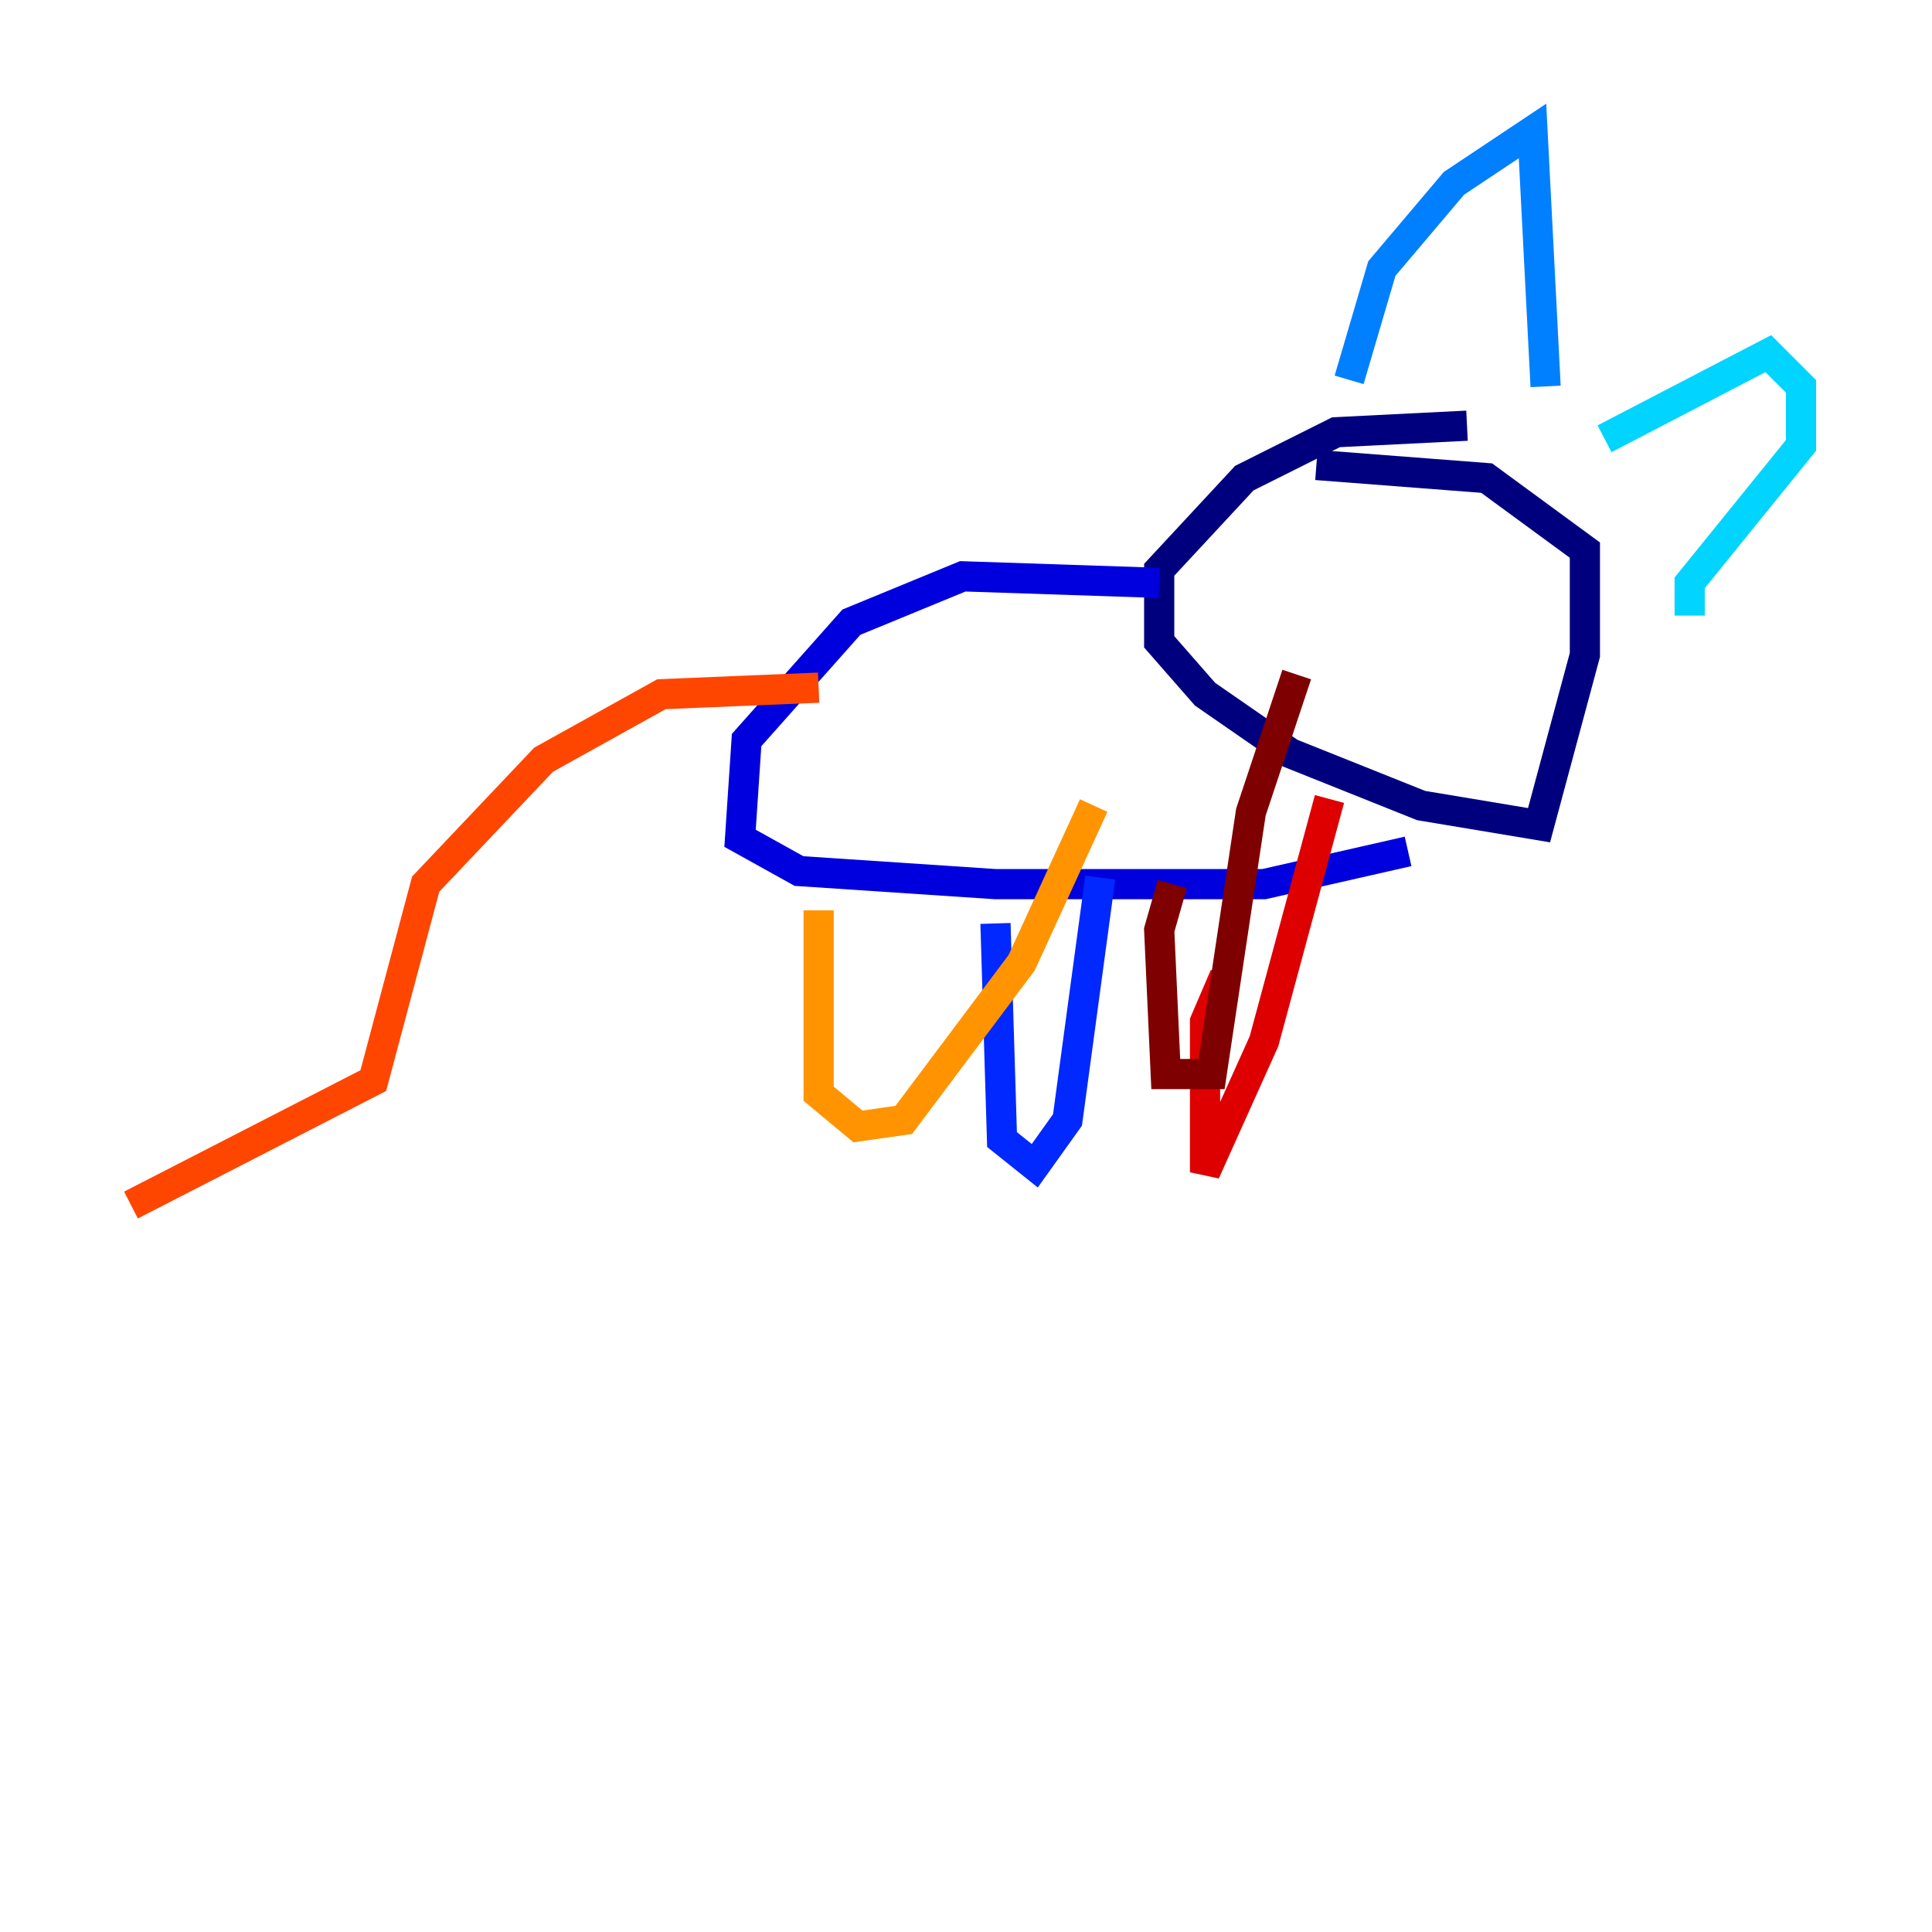<?xml version="1.0" encoding="utf-8" ?>
<svg baseProfile="tiny" height="128" version="1.2" viewBox="0,0,128,128" width="128" xmlns="http://www.w3.org/2000/svg" xmlns:ev="http://www.w3.org/2001/xml-events" xmlns:xlink="http://www.w3.org/1999/xlink"><defs /><polyline fill="none" points="97.193,28.203 88.515,28.637 82.441,31.675 76.8,37.749 76.8,42.522 79.837,45.993 85.478,49.898 94.156,53.37 101.966,54.671 105.003,43.39 105.003,36.447 98.495,31.675 87.214,30.807" stroke="#00007f" stroke-width="2" /><polyline fill="none" points="76.8,38.617 63.783,38.183 56.407,41.22 49.464,49.031 49.031,55.539 52.936,57.709 65.953,58.576 83.742,58.576 93.288,56.407" stroke="#0000de" stroke-width="2" /><polyline fill="none" points="65.953,61.18 66.386,75.498 68.556,77.234 70.725,74.197 72.895,58.142" stroke="#0028ff" stroke-width="2" /><polyline fill="none" points="89.383,25.166 91.552,17.79 96.325,12.149 101.532,8.678 102.4,25.6" stroke="#0080ff" stroke-width="2" /><polyline fill="none" points="106.305,29.071 117.153,23.43 119.322,25.6 119.322,29.505 111.946,38.617 111.946,40.786" stroke="#00d4ff" stroke-width="2" /><polyline fill="none" points="84.176,37.749 84.176,37.749" stroke="#36ffc0" stroke-width="2" /><polyline fill="none" points="96.325,39.919 96.325,39.919" stroke="#7cff79" stroke-width="2" /><polyline fill="none" points="91.986,41.654 91.986,41.654" stroke="#c0ff36" stroke-width="2" /><polyline fill="none" points="89.817,44.258 89.817,44.258" stroke="#ffe500" stroke-width="2" /><polyline fill="none" points="54.237,60.312 54.237,72.461 56.841,74.63 59.878,74.197 67.688,63.783 72.461,53.37" stroke="#ff9400" stroke-width="2" /><polyline fill="none" points="54.237,45.559 43.824,45.993 36.014,50.332 28.203,58.576 24.732,71.593 8.678,79.837" stroke="#ff4600" stroke-width="2" /><polyline fill="none" points="81.139,64.651 79.837,67.688 79.837,77.668 83.742,68.99 88.081,52.936" stroke="#de0000" stroke-width="2" /><polyline fill="none" points="77.668,58.576 76.8,61.614 77.234,71.159 80.271,71.159 82.875,53.803 85.912,44.691" stroke="#7f0000" stroke-width="2" /></svg>